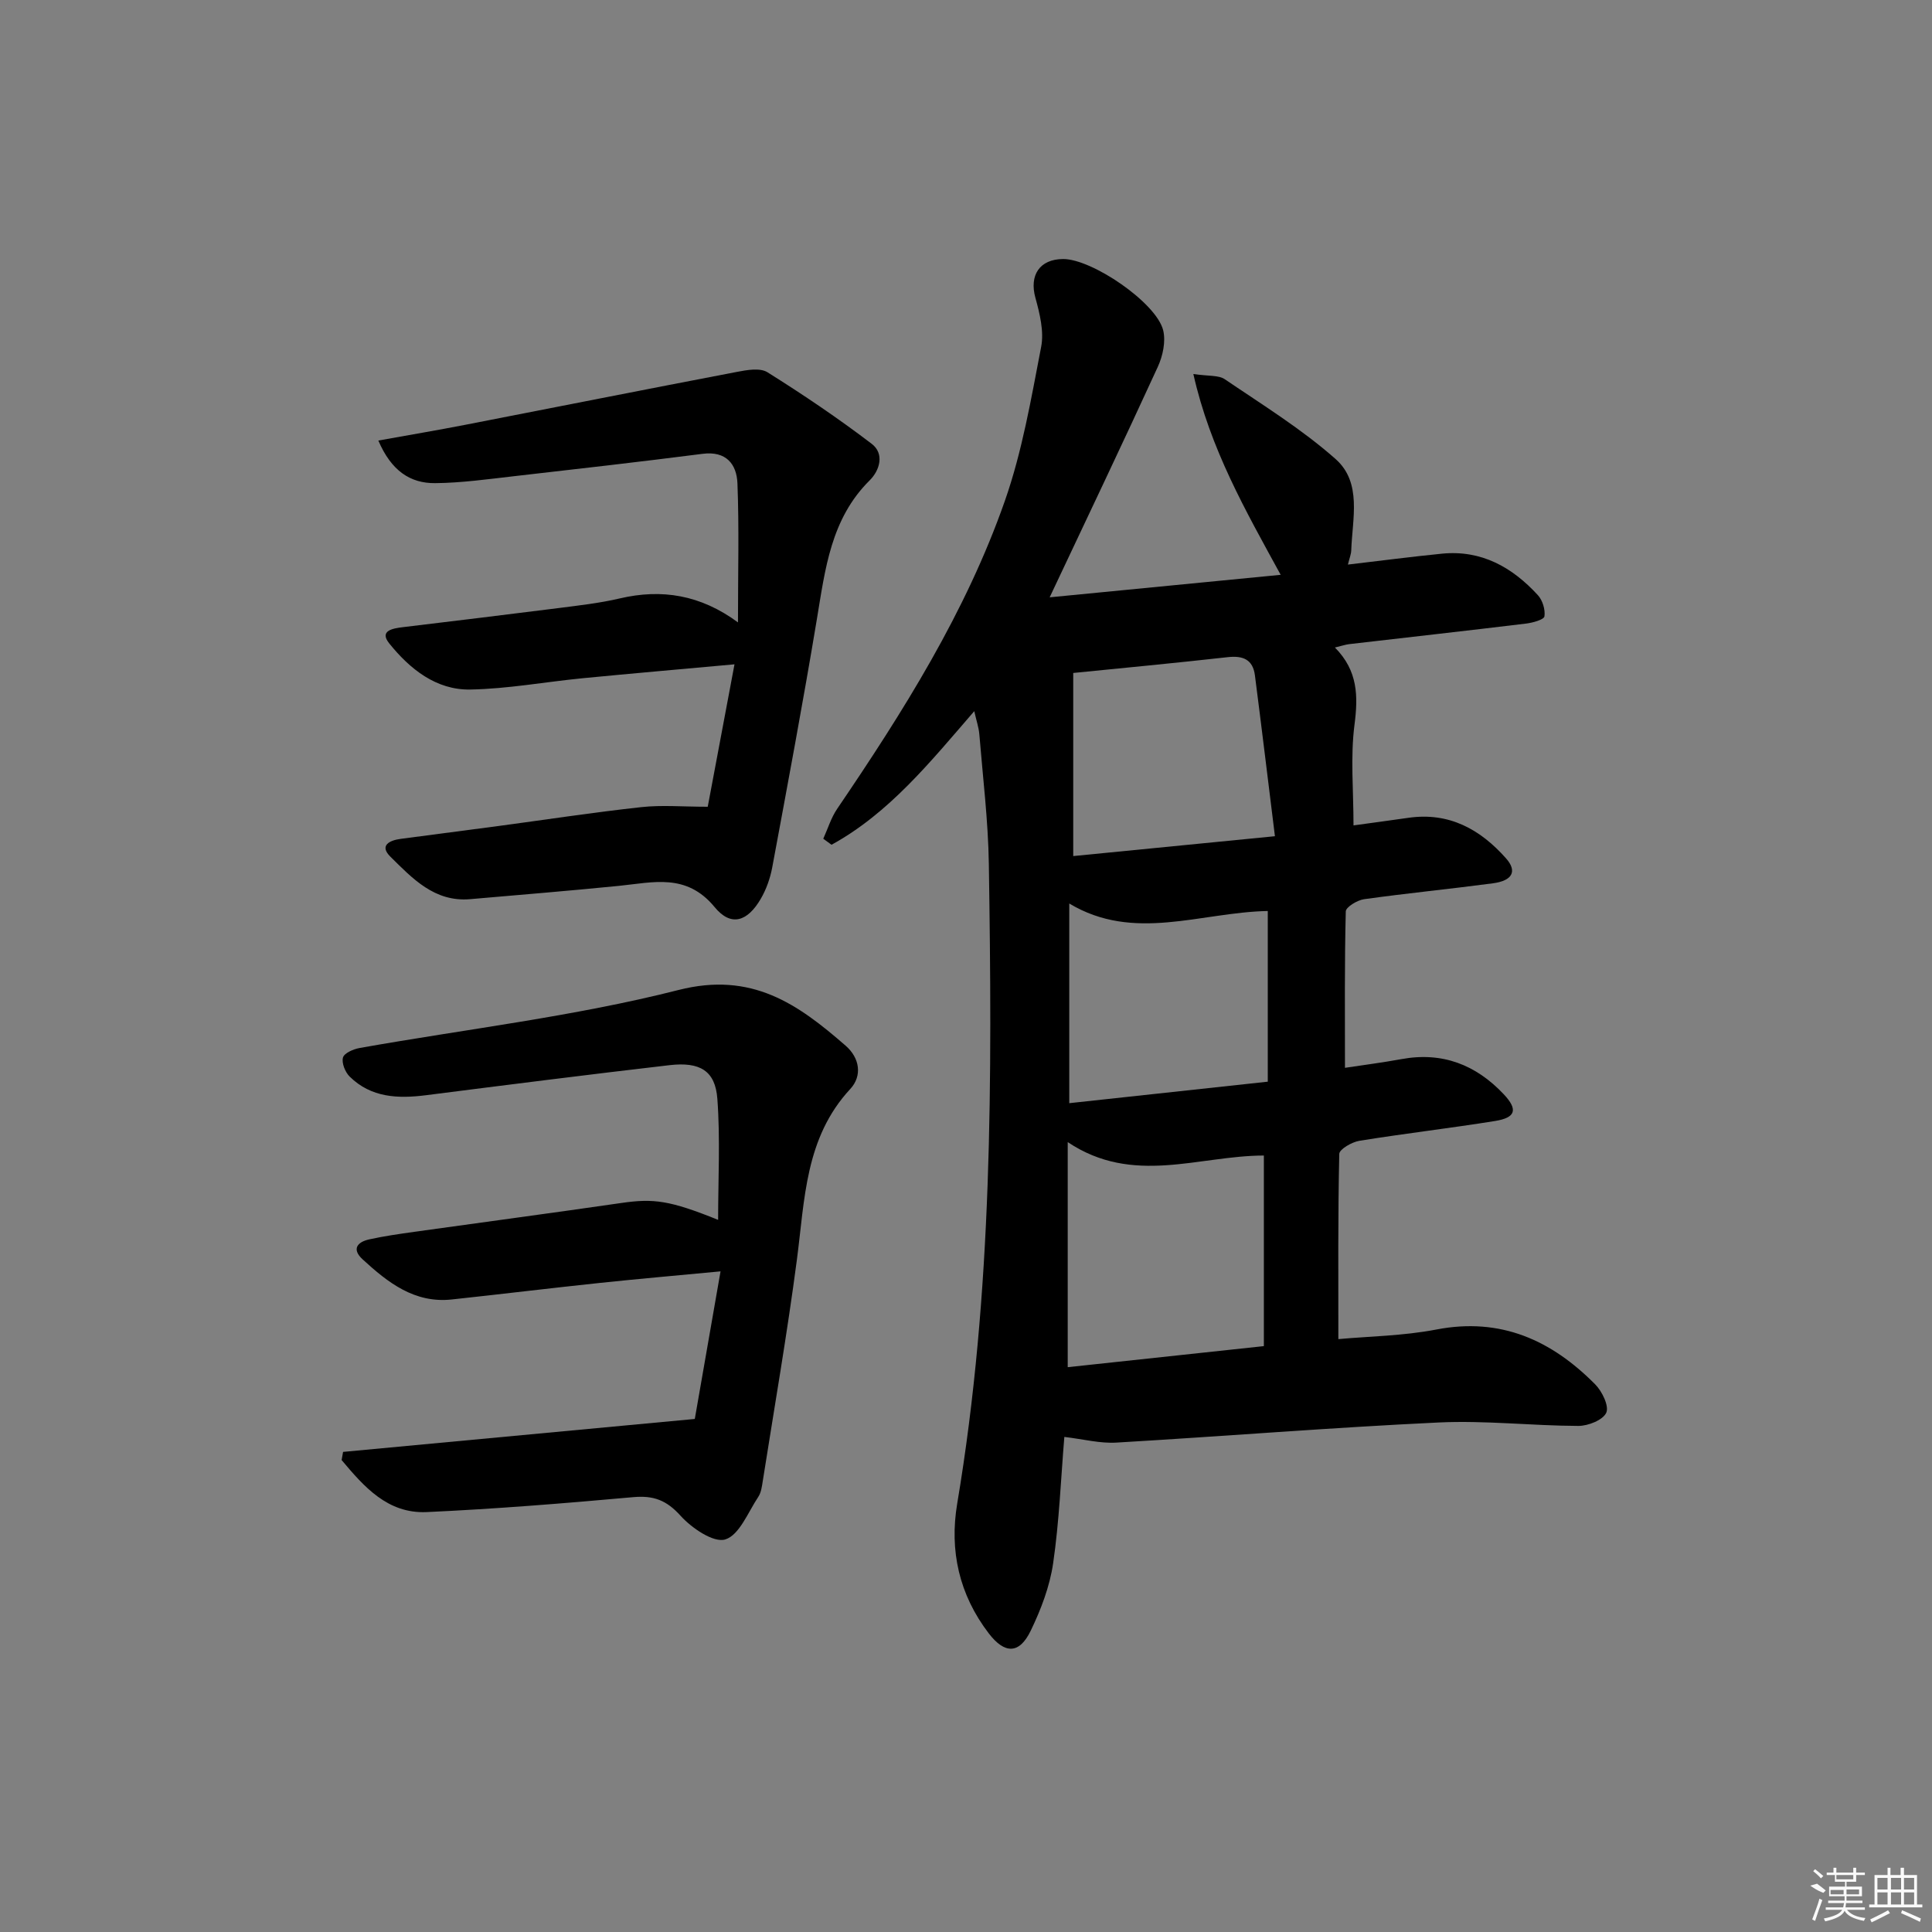 <svg enable-background="new 0 0 400 400" viewBox="0 0 400 400" xmlns="http://www.w3.org/2000/svg"><rect x="0" y="0" width="400" height="400" fill="#808080" stroke="none"/><path d="m220.36 297.5c-.72 8.67-1.05 17.48-2.32 26.16-.7 4.8-2.52 9.58-4.65 13.98-2.37 4.89-5.4 4.81-8.68.53-6.13-8.01-8.17-17.13-6.53-26.87 7.37-43.89 7.23-88.14 6.55-132.42-.14-8.96-1.24-17.91-1.97-26.86-.12-1.42-.61-2.82-1.05-4.78-9.15 10.57-17.62 21.11-29.55 27.66-.57-.42-1.14-.83-1.71-1.25.94-2.07 1.61-4.32 2.87-6.18 13.68-20.13 26.65-40.71 34.73-63.78 3.59-10.25 5.44-21.15 7.51-31.87.62-3.2-.29-6.89-1.19-10.16-1.29-4.65.84-8 5.72-8.03 5.99-.04 19.31 9.03 20.73 14.74.57 2.31-.07 5.31-1.1 7.56-7.19 15.68-14.62 31.25-22.4 47.74 15.88-1.55 31.59-3.08 47.83-4.66-7.29-13.34-14.58-26.03-18.08-41.58 3.14.48 5.21.21 6.5 1.08 7.81 5.31 15.93 10.31 22.96 16.54 5.51 4.88 3.45 12.36 3.23 18.92-.03.78-.35 1.54-.69 2.92 6.77-.79 13.12-1.63 19.49-2.26 8.15-.8 14.54 2.81 19.83 8.58.98 1.06 1.57 3 1.37 4.4-.1.68-2.41 1.32-3.77 1.49-12.2 1.48-24.42 2.84-36.64 4.26-.77.09-1.53.35-2.97.7 4.78 4.82 4.82 10.07 4.05 16.02-.86 6.67-.2 13.54-.2 20.81 3.6-.5 7.49-1.01 11.36-1.57 8.42-1.22 14.91 2.39 20.23 8.41 2.35 2.66 1.31 4.62-2.74 5.15-8.88 1.18-17.8 2.05-26.67 3.29-1.41.2-3.76 1.63-3.78 2.53-.27 10.6-.17 21.2-.17 32.38 3.6-.55 7.66-1.06 11.69-1.8 8.46-1.56 15.42 1.16 21.18 7.27 2.98 3.17 2.51 4.85-1.8 5.54-9.34 1.5-18.74 2.59-28.08 4.1-1.56.25-4.15 1.75-4.17 2.72-.28 12.61-.19 25.24-.19 38.34 6.28-.58 13.41-.66 20.31-1.99 13.33-2.57 23.83 2.23 32.87 11.36 1.43 1.44 2.91 4.5 2.29 5.87-.69 1.52-3.76 2.74-5.79 2.73-9.64-.03-19.32-1.17-28.93-.71-22.23 1.05-44.43 2.86-66.65 4.16-3.39.22-6.84-.7-10.83-1.17zm.7-14.44c13.49-1.45 27.04-2.9 40.61-4.36 0-13.41 0-26.31 0-39.46-13.51.02-27.08 6.28-40.61-2.78zm1.14-143.73v37.91c13.35-1.31 26.8-2.64 41.76-4.11-1.45-11.71-2.75-22.5-4.14-33.29-.42-3.3-2.47-4.14-5.65-3.78-10.88 1.22-21.78 2.25-31.97 3.27zm40.28 49.28c-13.95.28-27.72 6.5-41.1-1.55v41.34c13.96-1.51 27.54-2.98 41.1-4.45 0-12.25 0-23.79 0-35.34z"/><path d="m71.03 300.6c23.74-2.22 47.49-4.45 72.82-6.82 1.54-8.85 3.37-19.32 5.33-30.56-8.89.85-16.92 1.54-24.94 2.39-10.24 1.08-20.46 2.33-30.69 3.43-7.74.84-13.25-3.51-18.47-8.3-2.3-2.11-1.13-3.59 1.37-4.14 3.07-.68 6.19-1.12 9.3-1.56 14.28-2 28.58-3.9 42.85-5.97 6.75-.98 10.06-.55 20.08 3.49 0-8.44.46-16.8-.16-25.07-.43-5.79-3.58-7.69-9.9-6.96-16.81 1.95-33.61 4.08-50.4 6.22-5.82.74-11.38.53-15.83-3.86-.93-.92-1.69-2.81-1.38-3.94.25-.92 2.15-1.74 3.43-1.97 22.03-3.92 44.4-6.51 66.03-12.01 15.19-3.87 24.72 2.91 34.61 11.53 2.95 2.57 3.46 6.26.96 8.96-9.4 10.13-9.41 22.92-11.06 35.41-2.01 15.29-4.65 30.49-7.05 45.72-.18 1.14-.33 2.42-.95 3.34-2.11 3.17-3.9 7.88-6.81 8.79-2.43.76-6.98-2.36-9.29-4.92-2.9-3.22-5.6-4.21-9.79-3.83-14.23 1.28-28.49 2.44-42.76 3.09-8.1.36-12.98-5.28-17.6-10.77.1-.56.2-1.13.3-1.69z"/><path d="m78.33 91.21c6.51-1.17 12.3-2.15 18.06-3.27 18.72-3.64 37.43-7.36 56.16-10.94 2.07-.4 4.8-.89 6.34.07 7.39 4.63 14.65 9.53 21.59 14.82 2.65 2.02 1.71 5.45-.43 7.57-8.05 7.98-9.2 18.38-10.93 28.76-2.85 17.16-6.06 34.27-9.24 51.38-.42 2.24-1.23 4.53-2.37 6.49-2.75 4.72-6.16 5.85-9.55 1.72-5.84-7.1-12.73-5.11-19.84-4.4-10.24 1.02-20.5 1.86-30.76 2.75-7.4.65-11.98-4.3-16.55-8.81-2.32-2.3-.16-3.37 2.14-3.67 6.74-.89 13.48-1.76 20.22-2.66 9.86-1.32 19.7-2.83 29.59-3.91 4.25-.47 8.6-.08 13.77-.08 1.82-9.68 3.58-19.08 5.54-29.49-11.06 1.01-21.26 1.89-31.44 2.88-7.76.76-15.5 2.2-23.26 2.34-7.09.13-12.54-4.28-16.78-9.55-2.13-2.65.75-3.11 2.81-3.36 10.71-1.3 21.42-2.58 32.12-3.94 4.28-.55 8.59-1.03 12.78-2.01 8.7-2.04 16.74-.75 24.49 4.96 0-10.3.25-19.55-.11-28.78-.16-3.99-2.34-6.75-7.22-6.12-12.99 1.66-26.01 3.15-39.02 4.63-5.44.62-10.89 1.39-16.34 1.44-5.2.05-9.1-2.59-11.77-8.82z"/><g fill="#fafafa"><path d="m374.8 390.4 1.4-.4c.7.5 1.3 1 1.8 1.4l-.5.5c-1.5-.6-2.1-1.1-2.7-1.5zm1 7.3-.6-.3c.5-1.4 1.1-2.8 1.5-4.3.2.1.4.2.6.3-.5 1.3-1 2.8-1.5 4.3zm-.4-10.3.4-.4c.4.3 1 .8 1.7 1.4l-.5.5c-.4-.5-1-1-1.6-1.5zm2.5.3h1.7v-1h.6v1h3.5v-1h.6v1h1.8v.5h-1.8v1.4h-2v1h3.2v2h-3.2v.9h3.3v.5h-3.4c0 .3-.1.6-.1.9h4v.5h-3.7c.7.9 1.9 1.5 3.8 1.7-.1.2-.2.4-.3.6-2.1-.4-3.5-1.1-4-2.1-.4 1-1.8 1.7-4 2.2-.1-.2-.2-.4-.3-.6 2.1-.4 3.4-1 3.8-1.8h-3.4v-.5h3.6c.1-.3.1-.6.2-.9h-3.3v-.5h3.4c0-.3 0-.6 0-.9h-3.2v-2h3.3v-1h-2.1v-1.4h-1.7v-.5zm1.1 3.5v1h2.7c0-.3 0-.4 0-.4 0-.1 0-.2 0-.2 0-.1 0-.2 0-.3h-2.7zm1.2-3v.9h3.5v-.9zm4.7 3h-2.6v.6.4h2.6z"/><path d="m393.6 386.7h.6v1.5h2.7v6.1h1.1v.6h-11v-.6h1.1v-6.1h2.7v-1.5h.6v1.5h2.1v-1.5zm-2.7 8.8.4.6c-1.2.6-2.5 1.3-3.8 1.9-.1-.2-.2-.4-.3-.6 1.2-.6 2.5-1.2 3.7-1.9zm-2.2-6.7v2.4h2.1v-2.4zm0 3v2.5h2.1v-2.5zm2.8-3v2.4h2.1v-2.4zm0 3v2.5h2.1v-2.5zm6 6.1c-1.4-.7-2.7-1.3-3.9-1.8l.2-.6c1.5.6 2.7 1.2 3.9 1.7zm-1.2-9.1h-2.1v2.4h2.1zm-2.1 3v2.5h2.1v-2.5z"/></g></svg>